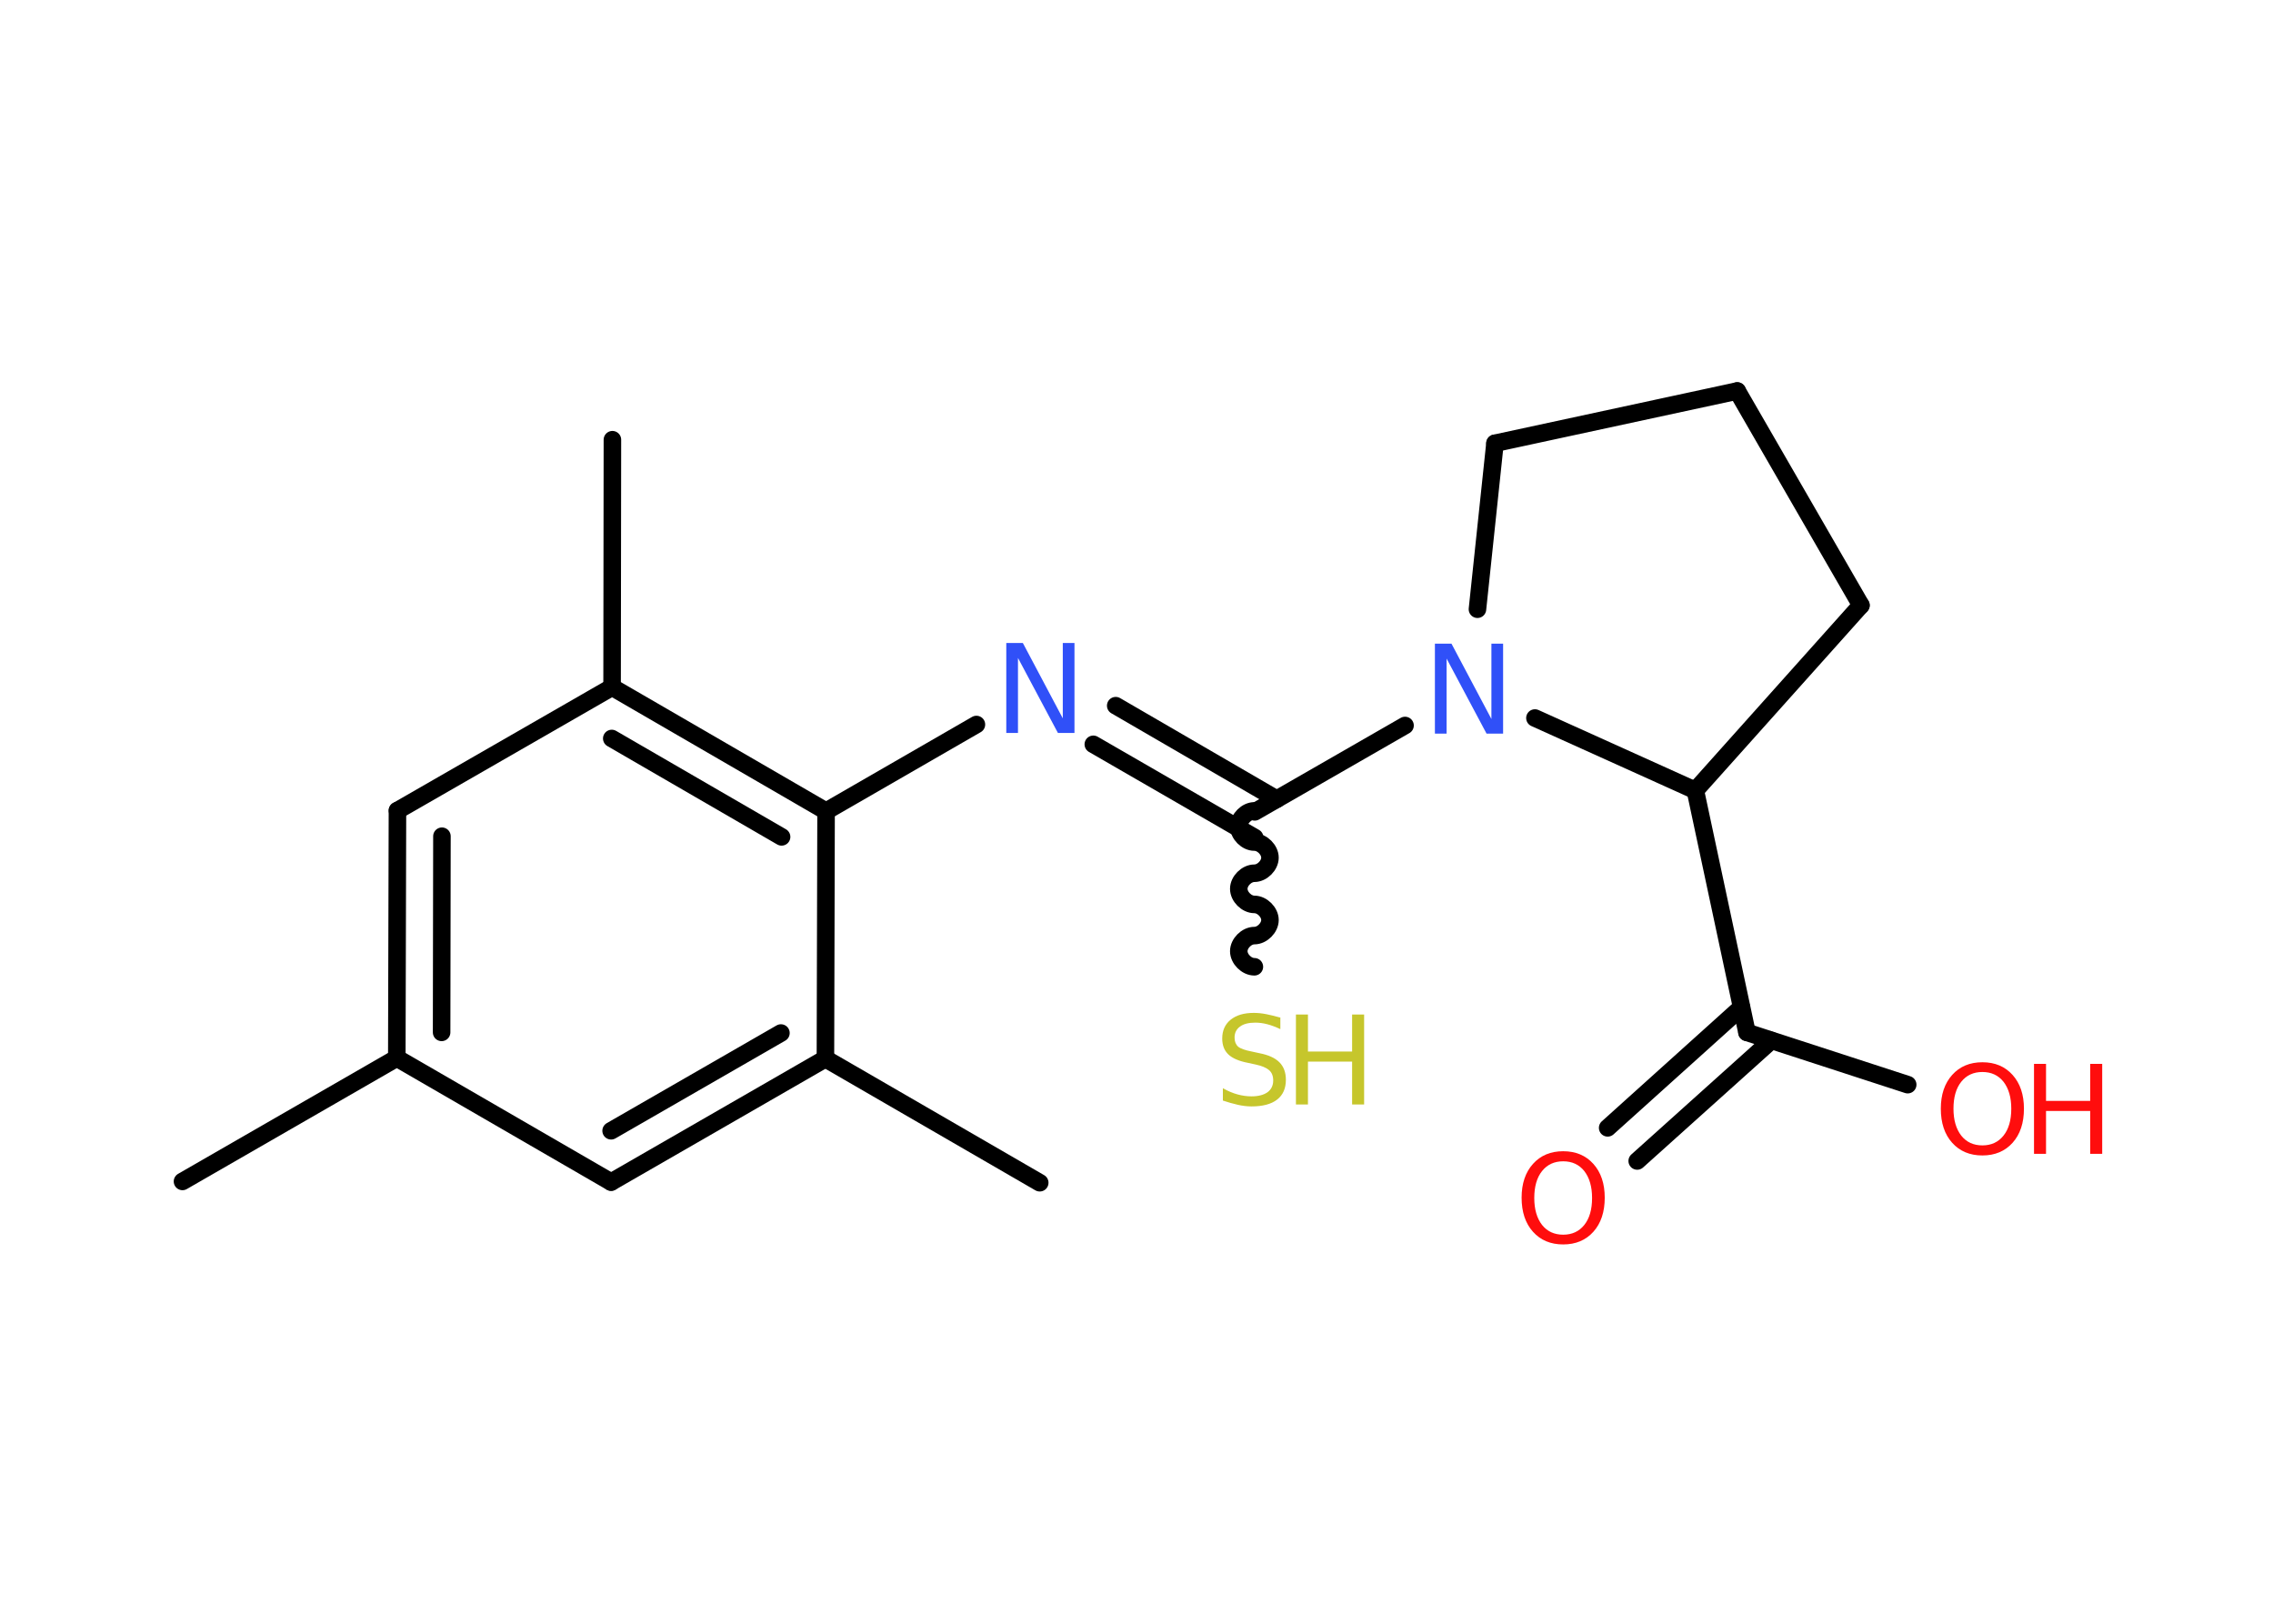 <?xml version='1.0' encoding='UTF-8'?>
<!DOCTYPE svg PUBLIC "-//W3C//DTD SVG 1.1//EN" "http://www.w3.org/Graphics/SVG/1.1/DTD/svg11.dtd">
<svg version='1.2' xmlns='http://www.w3.org/2000/svg' xmlns:xlink='http://www.w3.org/1999/xlink' width='70.0mm' height='50.0mm' viewBox='0 0 70.0 50.0'>
  <desc>Generated by the Chemistry Development Kit (http://github.com/cdk)</desc>
  <g stroke-linecap='round' stroke-linejoin='round' stroke='#000000' stroke-width='.54' fill='#FF0D0D'>
    <rect x='.0' y='.0' width='70.0' height='50.0' fill='#FFFFFF' stroke='none'/>
    <g id='mol1' class='mol'>
      <line id='mol1bnd1' class='bond' x1='5.62' y1='36.38' x2='12.22' y2='32.58'/>
      <g id='mol1bnd2' class='bond'>
        <line x1='12.24' y1='24.96' x2='12.22' y2='32.58'/>
        <line x1='13.61' y1='25.75' x2='13.6' y2='31.79'/>
      </g>
      <line id='mol1bnd3' class='bond' x1='12.24' y1='24.96' x2='18.85' y2='21.16'/>
      <line id='mol1bnd4' class='bond' x1='18.85' y1='21.16' x2='18.86' y2='13.54'/>
      <g id='mol1bnd5' class='bond'>
        <line x1='25.44' y1='24.98' x2='18.85' y2='21.16'/>
        <line x1='24.07' y1='25.77' x2='18.84' y2='22.74'/>
      </g>
      <line id='mol1bnd6' class='bond' x1='25.44' y1='24.98' x2='30.07' y2='22.31'/>
      <g id='mol1bnd7' class='bond'>
        <line x1='34.36' y1='21.73' x2='39.32' y2='24.61'/>
        <line x1='33.67' y1='22.92' x2='38.64' y2='25.79'/>
      </g>
      <path id='mol1bnd8' class='bond' d='M38.63 29.77c-.24 -.0 -.48 -.24 -.48 -.48c.0 -.24 .24 -.48 .48 -.48c.24 .0 .48 -.24 .48 -.48c.0 -.24 -.24 -.48 -.48 -.48c-.24 -.0 -.48 -.24 -.48 -.48c.0 -.24 .24 -.48 .48 -.48c.24 .0 .48 -.24 .48 -.48c.0 -.24 -.24 -.48 -.48 -.48c-.24 -.0 -.48 -.24 -.48 -.48c.0 -.24 .24 -.48 .48 -.48' fill='none' stroke='#000000' stroke-width='.54'/>
      <line id='mol1bnd9' class='bond' x1='38.64' y1='25.0' x2='43.27' y2='22.34'/>
      <line id='mol1bnd10' class='bond' x1='45.5' y1='18.76' x2='46.04' y2='13.65'/>
      <line id='mol1bnd11' class='bond' x1='46.04' y1='13.65' x2='53.5' y2='12.04'/>
      <line id='mol1bnd12' class='bond' x1='53.5' y1='12.04' x2='57.31' y2='18.64'/>
      <line id='mol1bnd13' class='bond' x1='57.31' y1='18.64' x2='52.21' y2='24.34'/>
      <line id='mol1bnd14' class='bond' x1='47.27' y1='22.11' x2='52.21' y2='24.34'/>
      <line id='mol1bnd15' class='bond' x1='52.21' y1='24.34' x2='53.8' y2='31.79'/>
      <g id='mol1bnd16' class='bond'>
        <line x1='54.55' y1='32.04' x2='50.42' y2='35.75'/>
        <line x1='53.63' y1='31.02' x2='49.51' y2='34.73'/>
      </g>
      <line id='mol1bnd17' class='bond' x1='53.8' y1='31.79' x2='58.75' y2='33.4'/>
      <line id='mol1bnd18' class='bond' x1='25.44' y1='24.98' x2='25.42' y2='32.6'/>
      <line id='mol1bnd19' class='bond' x1='25.42' y1='32.6' x2='32.02' y2='36.42'/>
      <g id='mol1bnd20' class='bond'>
        <line x1='18.82' y1='36.4' x2='25.42' y2='32.6'/>
        <line x1='18.82' y1='34.82' x2='24.05' y2='31.81'/>
      </g>
      <line id='mol1bnd21' class='bond' x1='12.22' y1='32.58' x2='18.82' y2='36.4'/>
      <path id='mol1atm7' class='atom' d='M31.0 19.8h.5l1.23 2.32v-2.32h.36v2.77h-.51l-1.23 -2.31v2.31h-.36v-2.77z' stroke='none' fill='#3050F8'/>
      <g id='mol1atm9' class='atom'>
        <path d='M39.43 31.33v.36q-.21 -.1 -.4 -.15q-.19 -.05 -.37 -.05q-.31 .0 -.47 .12q-.17 .12 -.17 .34q.0 .18 .11 .28q.11 .09 .42 .15l.23 .05q.42 .08 .62 .28q.2 .2 .2 .54q.0 .4 -.27 .61q-.27 .21 -.79 .21q-.2 .0 -.42 -.05q-.22 -.05 -.46 -.13v-.38q.23 .13 .45 .19q.22 .06 .43 .06q.32 .0 .5 -.13q.17 -.13 .17 -.36q.0 -.21 -.13 -.32q-.13 -.11 -.41 -.17l-.23 -.05q-.42 -.08 -.61 -.26q-.19 -.18 -.19 -.49q.0 -.37 .26 -.58q.26 -.21 .71 -.21q.19 .0 .39 .04q.2 .04 .41 .1z' stroke='none' fill='#C6C62C'/>
        <path d='M39.91 31.24h.37v1.14h1.36v-1.14h.37v2.77h-.37v-1.32h-1.36v1.32h-.37v-2.77z' stroke='none' fill='#C6C62C'/>
      </g>
      <path id='mol1atm10' class='atom' d='M44.2 19.82h.5l1.23 2.32v-2.32h.36v2.77h-.51l-1.23 -2.31v2.31h-.36v-2.77z' stroke='none' fill='#3050F8'/>
      <path id='mol1atm16' class='atom' d='M48.14 35.76q-.41 .0 -.65 .3q-.24 .3 -.24 .83q.0 .52 .24 .83q.24 .3 .65 .3q.41 .0 .65 -.3q.24 -.3 .24 -.83q.0 -.52 -.24 -.83q-.24 -.3 -.65 -.3zM48.14 35.45q.58 .0 .93 .39q.35 .39 .35 1.04q.0 .66 -.35 1.05q-.35 .39 -.93 .39q-.58 .0 -.93 -.39q-.35 -.39 -.35 -1.05q.0 -.65 .35 -1.04q.35 -.39 .93 -.39z' stroke='none'/>
      <g id='mol1atm17' class='atom'>
        <path d='M61.05 33.01q-.41 .0 -.65 .3q-.24 .3 -.24 .83q.0 .52 .24 .83q.24 .3 .65 .3q.41 .0 .65 -.3q.24 -.3 .24 -.83q.0 -.52 -.24 -.83q-.24 -.3 -.65 -.3zM61.05 32.71q.58 .0 .93 .39q.35 .39 .35 1.04q.0 .66 -.35 1.05q-.35 .39 -.93 .39q-.58 .0 -.93 -.39q-.35 -.39 -.35 -1.05q.0 -.65 .35 -1.04q.35 -.39 .93 -.39z' stroke='none'/>
        <path d='M62.64 32.76h.37v1.14h1.36v-1.14h.37v2.77h-.37v-1.32h-1.36v1.32h-.37v-2.77z' stroke='none'/>
      </g>
    </g>
  </g>
</svg>

